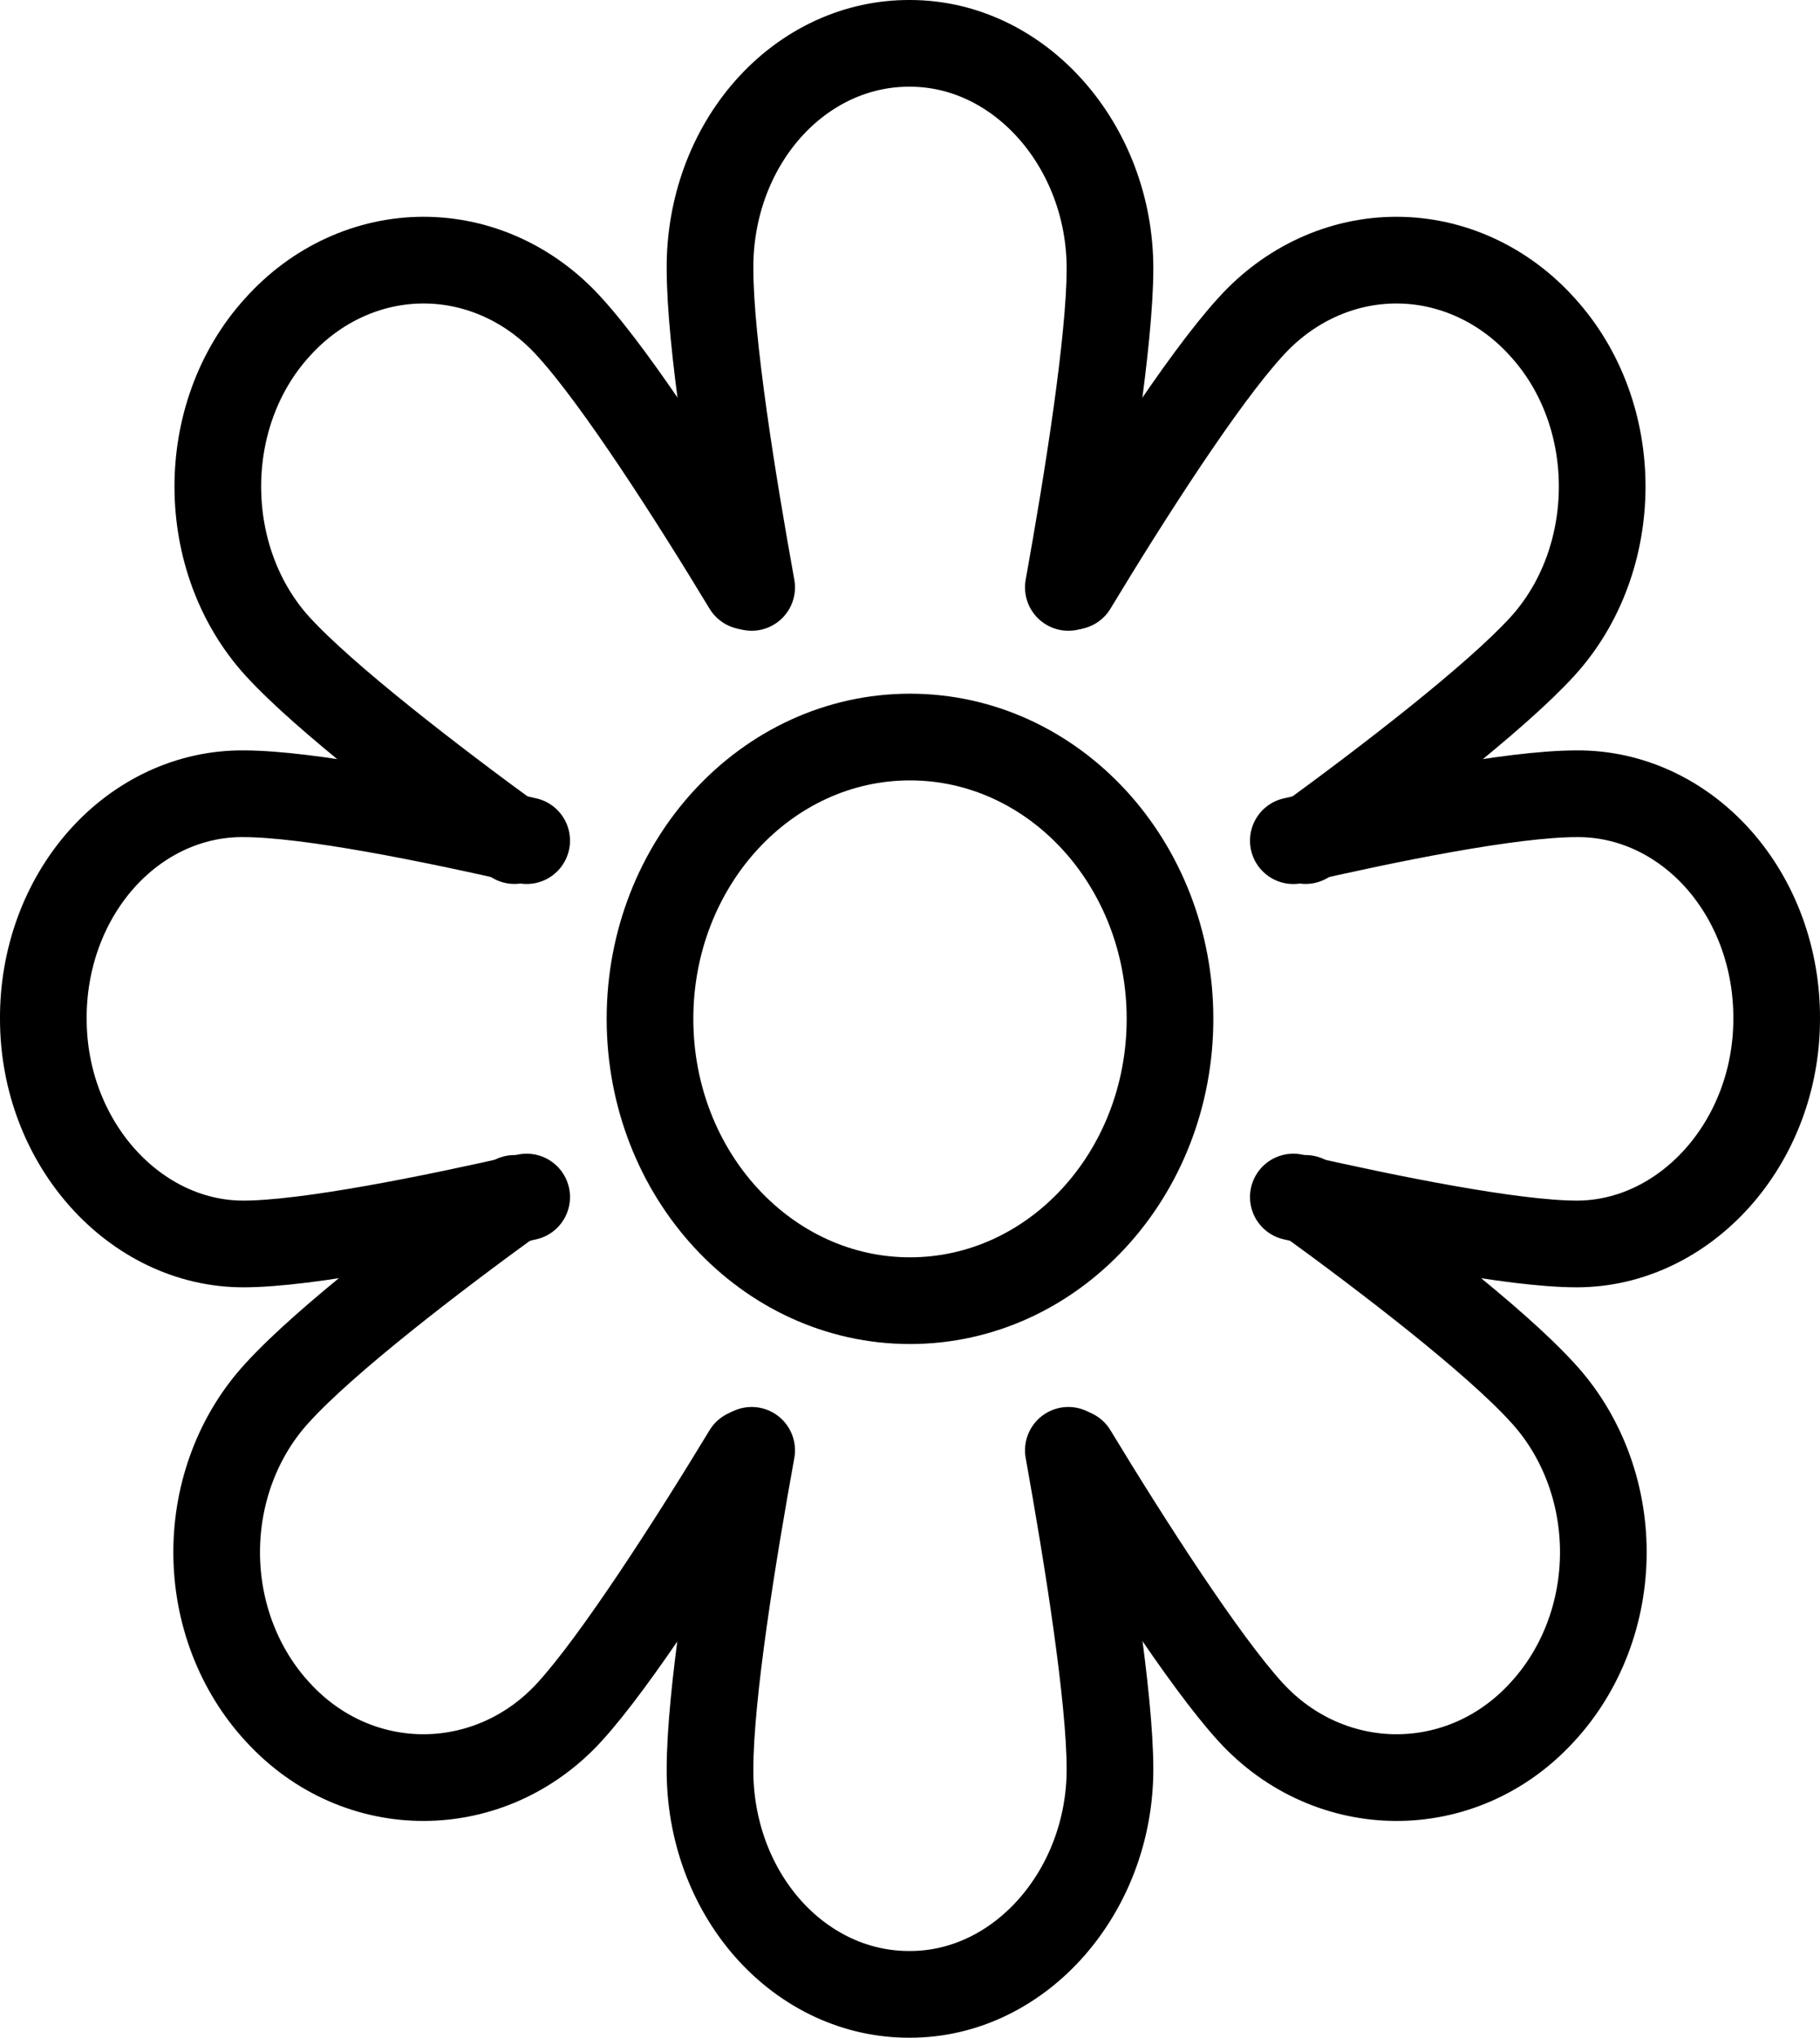 <svg width="42" height="47" viewBox="0 0 42 47" fill="none" xmlns="http://www.w3.org/2000/svg">
<path d="M17.346 13.548C16.91 11.137 16.385 7.896 16.385 6.192C16.381 5.509 16.498 4.832 16.728 4.2C16.959 3.568 17.299 2.994 17.728 2.511C18.157 2.028 18.668 1.646 19.229 1.386C19.791 1.127 20.393 0.996 21 1C23.549 1 25.615 3.38 25.615 6.192C25.615 7.85 25.093 11.109 24.654 13.548M17.346 33.452C16.908 35.869 16.385 39.093 16.385 40.808C16.381 41.491 16.498 42.168 16.728 42.8C16.959 43.432 17.299 44.006 17.728 44.489C18.157 44.972 18.668 45.354 19.229 45.614C19.791 45.873 20.393 46.004 21 46C23.549 46 25.615 43.62 25.615 40.808C25.615 39.147 25.093 35.893 24.654 33.452M29.846 19.39C31.995 18.897 34.861 18.308 36.385 18.308C36.992 18.303 37.594 18.435 38.156 18.694C38.717 18.954 39.227 19.336 39.657 19.819C40.086 20.302 40.426 20.876 40.657 21.508C40.887 22.14 41.004 22.817 41 23.5C41 26.368 38.885 28.692 36.385 28.692C34.911 28.692 32.014 28.104 29.846 27.61M12.154 19.389C10.011 18.898 7.131 18.308 5.615 18.308C5.008 18.303 4.406 18.435 3.844 18.694C3.283 18.954 2.772 19.336 2.343 19.819C1.914 20.302 1.574 20.876 1.343 21.508C1.113 22.14 0.996 22.817 1 23.5C1 26.368 3.115 28.692 5.615 28.692C7.088 28.692 9.986 28.104 12.154 27.61" stroke="black" stroke-width="2" stroke-miterlimit="10" stroke-linecap="round"/>
<path d="M24.77 13.522C26.018 11.457 27.746 8.757 28.858 7.541C29.298 7.053 29.822 6.665 30.4 6.401C30.978 6.136 31.598 6 32.225 6C32.851 6 33.472 6.136 34.05 6.401C34.628 6.665 35.152 7.053 35.592 7.541C37.452 9.577 37.416 12.916 35.592 14.913C34.518 16.09 32.029 18.006 30.128 19.388M11.872 27.641C9.985 29.008 7.519 30.898 6.408 32.116C5.962 32.597 5.608 33.171 5.366 33.804C5.124 34.437 5 35.116 5 35.802C5 36.487 5.124 37.166 5.366 37.799C5.608 38.432 5.962 39.006 6.408 39.488C8.268 41.524 11.318 41.484 13.142 39.488C14.218 38.312 15.968 35.588 17.23 33.506M30.128 27.641C32.015 29.008 34.481 30.898 35.592 32.116C36.038 32.597 36.392 33.171 36.634 33.804C36.876 34.437 37 35.116 37 35.802C37 36.487 36.876 37.166 36.634 37.799C36.392 38.432 36.038 39.006 35.592 39.488C33.732 41.524 30.682 41.484 28.858 39.488C27.781 38.309 26.033 35.59 24.77 33.506M17.23 13.522C15.984 11.462 14.247 8.75 13.142 7.541C12.702 7.053 12.178 6.665 11.6 6.401C11.022 6.136 10.402 6 9.775 6C9.149 6 8.528 6.136 7.95 6.401C7.372 6.665 6.848 7.053 6.408 7.541C4.548 9.577 4.584 12.916 6.408 14.913C7.477 16.084 9.973 18.007 11.872 19.388" stroke="black" stroke-width="2" stroke-miterlimit="10" stroke-linecap="round"/>
<path d="M21 30C24.314 30 27 27.09 27 23.5C27 19.91 24.314 17 21 17C17.686 17 15 19.91 15 23.5C15 27.09 17.686 30 21 30Z" stroke="black" stroke-width="2" stroke-miterlimit="10" stroke-linecap="round"/>
</svg>
